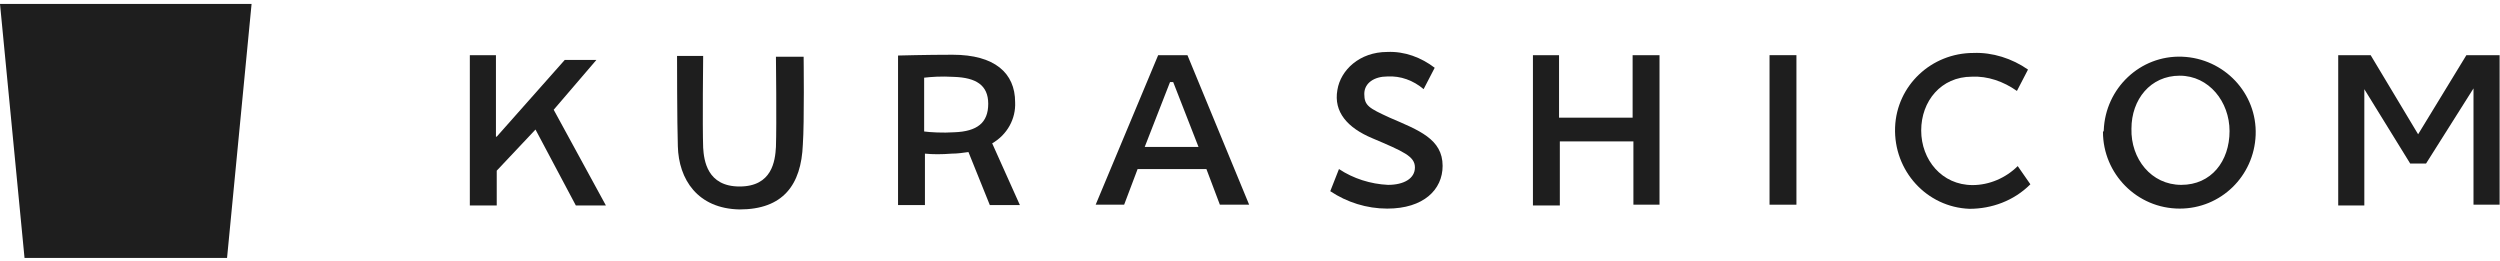 <?xml version="1.0" encoding="utf-8"?>
<!-- Generator: Adobe Illustrator 25.4.1, SVG Export Plug-In . SVG Version: 6.00 Build 0)  -->
<svg version="1.1" id="レイヤー_1" xmlns="http://www.w3.org/2000/svg" xmlns:xlink="http://www.w3.org/1999/xlink" x="0px"
	 y="0px" viewBox="0 0 316 33" style="enable-background:new 0 0 316 33;" xml:space="preserve">
<style type="text/css">
	.st0{fill:#1E1E1E;}
</style>
<g id="グループ_572" transform="translate(-127.278 -110.766)">
	<g id="グループ_573" transform="translate(127.278 110.766)">
		<g id="グループ_572-2">
			<path id="パス_136" class="st0" d="M0,0.5l3.1,32.1h25.6l3.1-32.1L0,0.5z"/>
		</g>
	</g>
	<g id="グループ_584" transform="translate(186.665 116.933)">
		<g id="グループ_574" transform="translate(0 0.406)">
			<path id="パス_137" class="st0" d="M3.4,10.7L12,1h4l-5.4,6.3l6.6,12.1h-3.8L8.3,9.8L3.4,15v4.4H0v-19h3.3V10.7z"/>
		</g>
		<g id="グループ_575" transform="translate(26.192 0.406)">
			<path id="パス_138" class="st0" d="M0.1,11.9C0,9,0,0.5,0,0.5h3.3c0,0-0.1,8.8,0,11.6c0.1,1.6,0.5,4.9,4.6,4.9
				c4.1,0,4.5-3.2,4.6-5c0.1-2.8,0-11.4,0-11.4H16c0,0,0.1,8.3-0.1,11.1c-0.2,5.1-2.5,8.2-8,8.2C2.6,19.8,0.2,16.1,0.1,11.9z"/>
		</g>
		<g id="グループ_576" transform="translate(54.125 0.352)">
			<path id="パス_139" class="st0" d="M3.4,12.9v6.5H0V0.5c0,0,3.6-0.1,6.9-0.1c5.3,0,7.9,2.3,7.9,6c0.1,2.1-1,4.1-2.9,5.2
				l3.5,7.8h-3.8l-2.7-6.7c-0.7,0.1-1.4,0.2-2.1,0.2C5.5,13,4.4,13,3.4,12.9z M7.1,10.2c2.9-0.1,4.3-1.2,4.3-3.6
				c0-2.4-1.6-3.3-4.3-3.4c-1.7-0.1-2.9,0-3.8,0.1v6.8C4,10.2,5.7,10.3,7.1,10.2L7.1,10.2z"/>
		</g>
		<g id="グループ_577" transform="translate(79.105 0.406)">
			<path id="パス_140" class="st0" d="M14,14.8H5.3l-1.7,4.5H0L7.9,0.4h3.7l7.8,18.9h-3.7L14,14.8z M13,12L9.8,3.8H9.4L6.2,12H13z
				"/>
		</g>
		<g id="グループ_578" transform="translate(108.759)">
			<path id="パス_141" class="st0" d="M0,18l1.1-2.8c1.8,1.2,4,1.9,6.2,2c2,0,3.4-0.8,3.4-2.2s-1.4-2-5.4-3.7
				C2.2,10,0.4,8,0.9,5.2c0.4-2.5,2.8-4.8,6.3-4.8c2.2-0.1,4.3,0.7,6,2l-1.4,2.7C10.5,4,8.9,3.4,7.2,3.5c-1.6,0-2.9,0.8-2.9,2.2
				c0,1.5,0.6,1.8,3.2,3c3.7,1.6,6.7,2.7,6.7,6.1c0,3-2.4,5.4-7,5.4C4.6,20.2,2.1,19.4,0,18z"/>
		</g>
		<g id="グループ_579" transform="translate(134.376 0.406)">
			<path id="パス_142" class="st0" d="M12.7,11.3H3.4v8.1H0v-19h3.3v7.9h9.3V0.4H16v18.9h-3.3V11.3z"/>
		</g>
		<g id="グループ_580" transform="translate(179.952 0.027)">
			<path id="パス_143" class="st0" d="M9.6,20.2c-5.4-0.2-9.6-4.8-9.4-10.3c0.2-5.3,4.6-9.4,9.9-9.4C12.5,0.4,15,1.2,17,2.6
				l-1.4,2.7c-1.7-1.2-3.7-1.9-5.7-1.8c-3.9,0-6.4,3.1-6.4,6.8c0,3.7,2.6,6.9,6.5,6.9c2.1,0,4.2-0.9,5.7-2.4l1.6,2.3
				C15.2,19.2,12.4,20.2,9.6,20.2z"/>
		</g>
		<g id="グループ_581" transform="translate(164.282 0.406)">
			<path id="パス_144" class="st0" d="M0,0.4h3.4v18.9H0V0.4z"/>
		</g>
		<g id="グループ_582" transform="translate(206.528)">
			<path id="パス_145" class="st0" d="M0,10.3C0.2,5,4.6,0.8,9.9,1s9.5,4.6,9.3,9.9c-0.2,5.2-4.4,9.3-9.6,9.3
				c-5.4,0-9.7-4.4-9.7-9.7C0,10.4,0,10.4,0,10.3z M9.8,17.2c3.8,0,6.1-3,6.1-6.8c0-3.7-2.6-7-6.3-7s-6.1,3-6.1,6.7
				C3.4,13.9,6,17.2,9.8,17.2L9.8,17.2z"/>
		</g>
		<g id="グループ_583" transform="translate(236.164 0.406)">
			<path id="パス_146" class="st0" d="M3.3,4.7l0,1.2v13.5H0v-19h4.1l6,10l6.1-10h4.2v18.9h-3.3V5.8l0-1.2l-6,9.5h-2L3.3,4.7z"/>
		</g>
	</g>
</g>
</svg>
